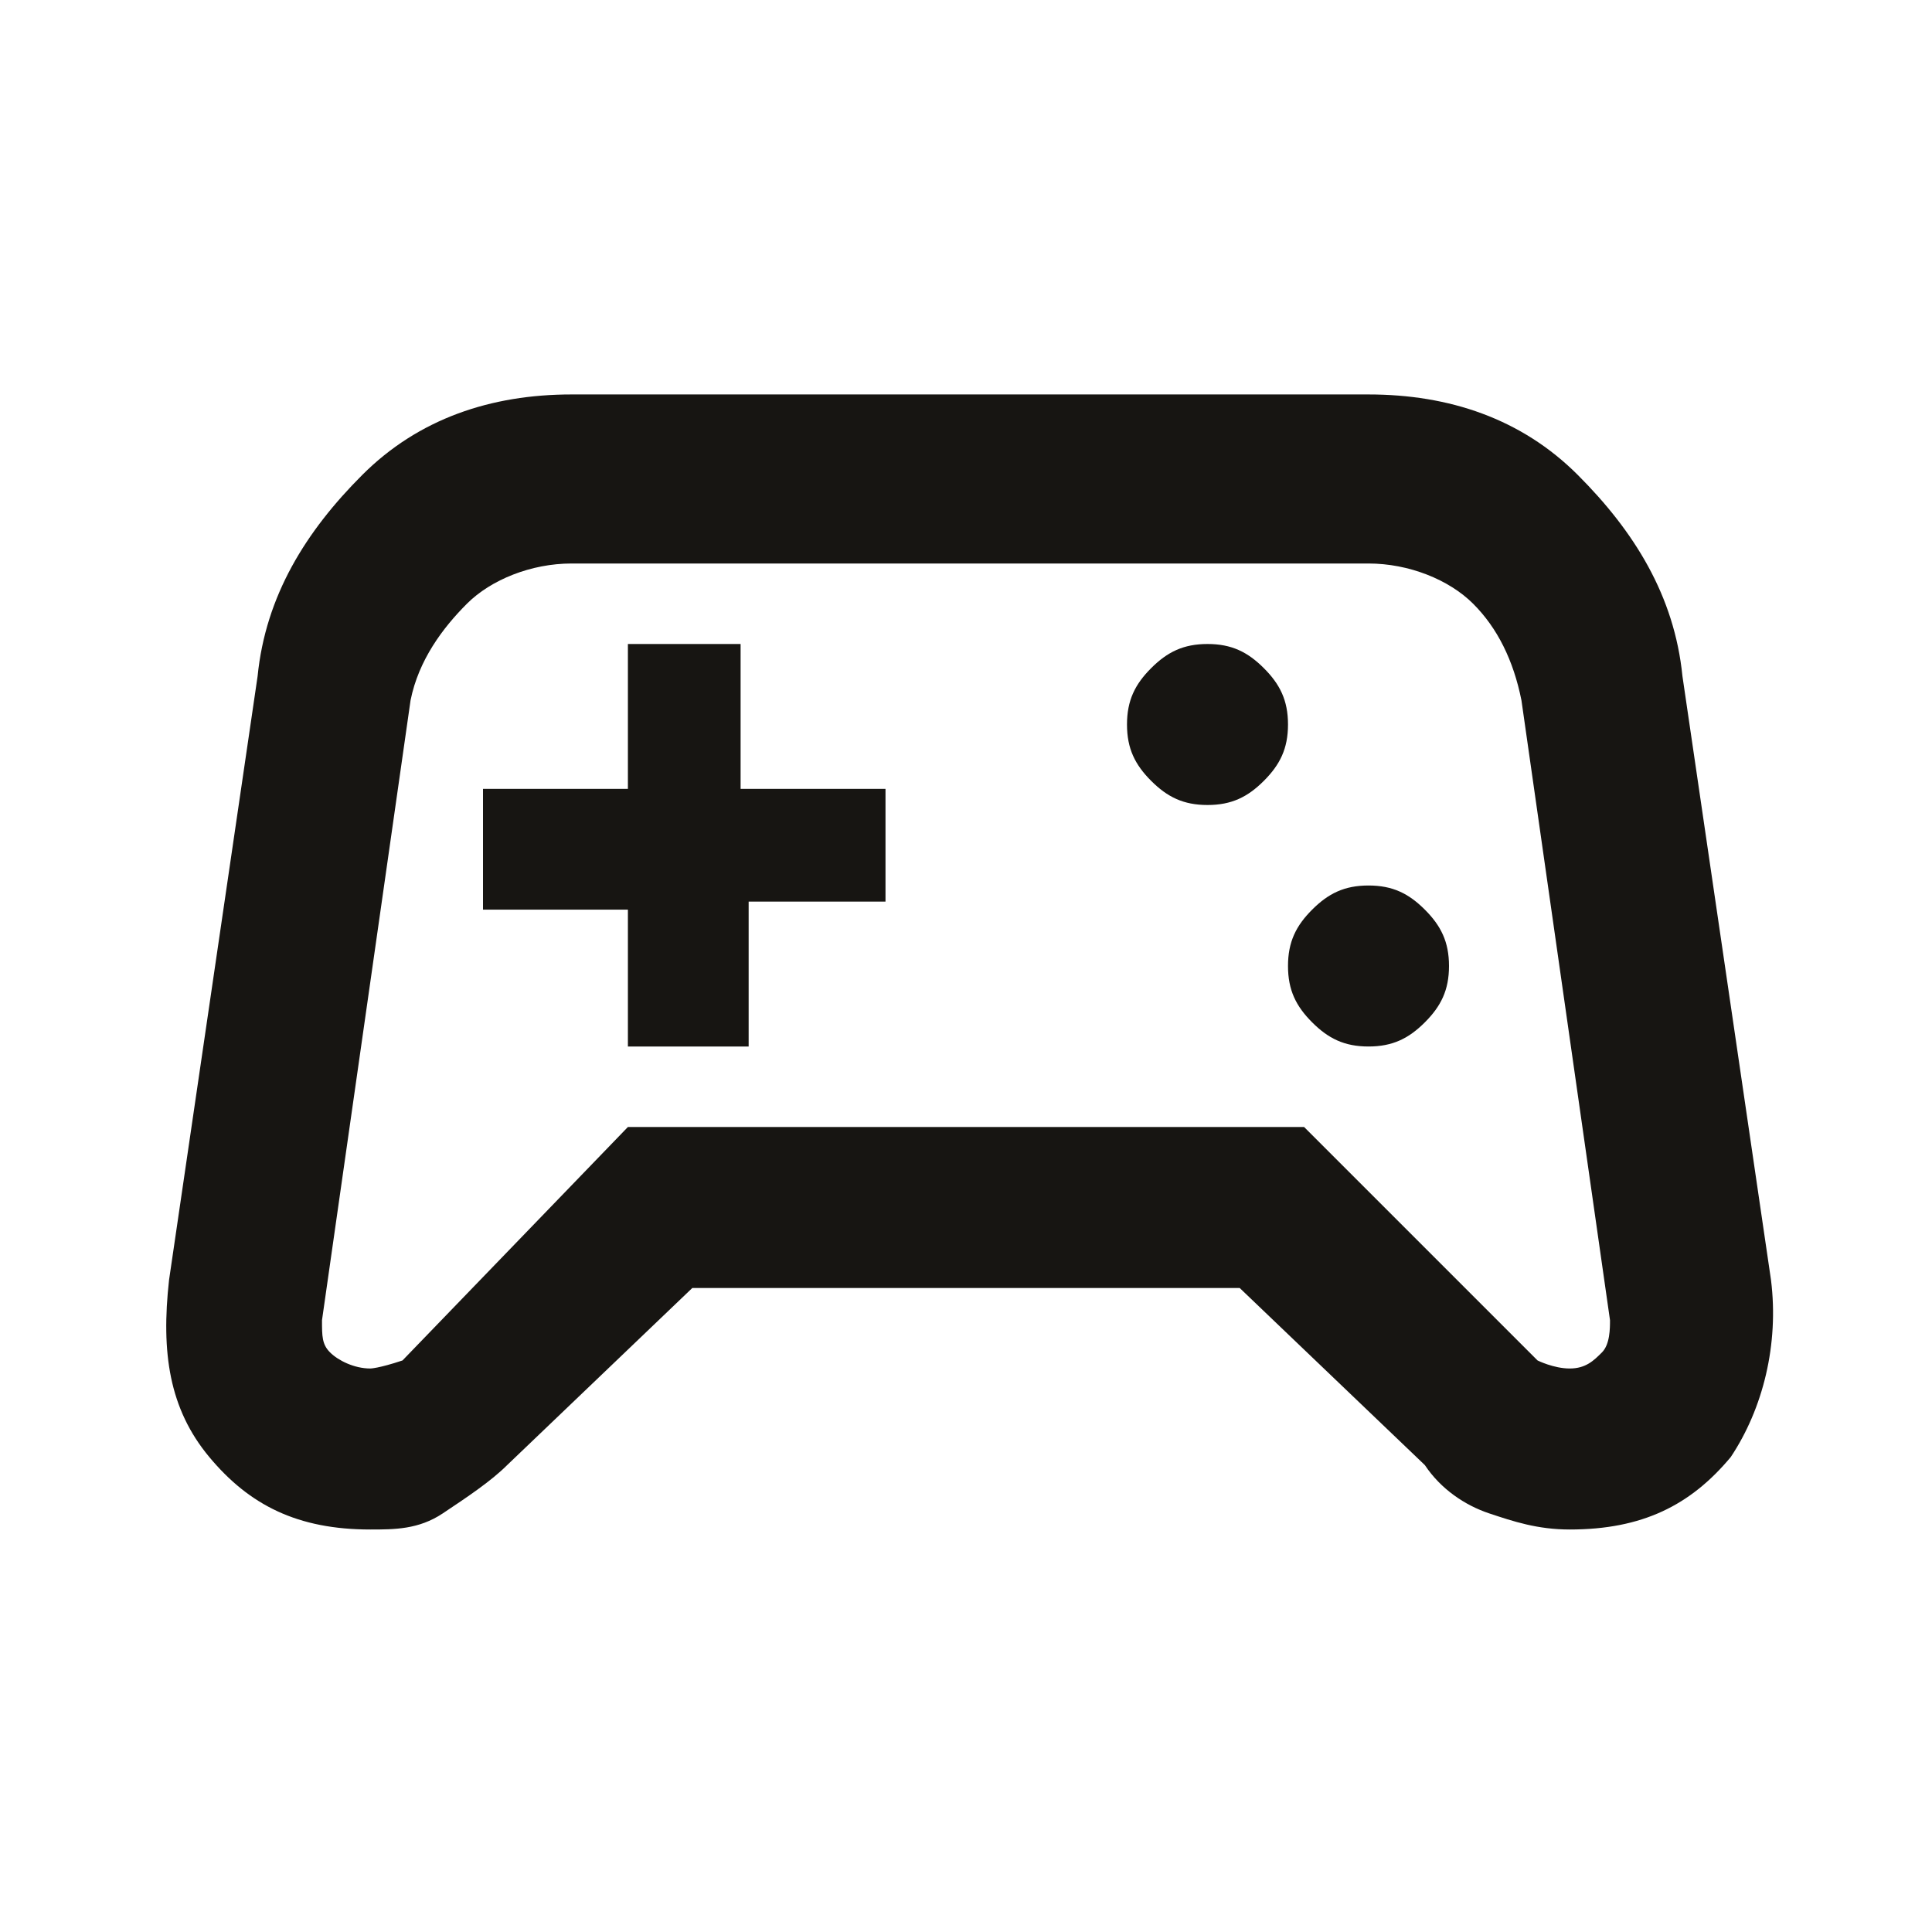 <?xml version="1.0" encoding="utf-8"?>
<!-- Generator: Adobe Illustrator 27.8.1, SVG Export Plug-In . SVG Version: 6.00 Build 0)  -->
<svg version="1.1" id="Layer_1" xmlns="http://www.w3.org/2000/svg" xmlns:xlink="http://www.w3.org/1999/xlink" x="0px" y="0px"
	 viewBox="0 0 24 24" style="enable-background:new 0 0 24 24;" xml:space="preserve">
<style type="text/css">
	.st0{fill:#171512;}
</style>
<path class="st0" d="M4.6,19c-0.9,0-1.5-0.3-2-0.9c-0.5-0.6-0.6-1.3-0.5-2.2l1.1-7.5c0.1-1,0.6-1.8,1.3-2.5s1.6-1,2.6-1H17
	c1,0,1.9,0.3,2.6,1s1.2,1.5,1.3,2.5l1.1,7.5c0.1,0.8-0.1,1.6-0.5,2.2c-0.5,0.6-1.1,0.9-2,0.9c-0.4,0-0.7-0.1-1-0.2s-0.6-0.3-0.8-0.6
	L15.4,16H8.6l-2.3,2.2c-0.2,0.2-0.5,0.4-0.8,0.6S4.9,19,4.6,19z M5,16.9L7.8,14h8.4l2.9,2.9c0,0,0.2,0.1,0.4,0.1
	c0.2,0,0.3-0.1,0.4-0.2c0.1-0.1,0.1-0.3,0.1-0.4l-1.1-7.7c-0.1-0.5-0.3-0.9-0.6-1.2S17.5,7,17,7H7.1C6.6,7,6.1,7.2,5.8,7.5
	S5.2,8.2,5.1,8.7L4,16.4c0,0.2,0,0.3,0.1,0.4S4.4,17,4.6,17C4.6,17,4.7,17,5,16.9z M17,13c0.3,0,0.5-0.1,0.7-0.3
	c0.2-0.2,0.3-0.4,0.3-0.7s-0.1-0.5-0.3-0.7C17.5,11.1,17.3,11,17,11s-0.5,0.1-0.7,0.3S16,11.7,16,12s0.1,0.5,0.3,0.7S16.7,13,17,13z
	 M15,10c0.3,0,0.5-0.1,0.7-0.3C15.9,9.5,16,9.3,16,9s-0.1-0.5-0.3-0.7C15.5,8.1,15.3,8,15,8s-0.5,0.1-0.7,0.3C14.1,8.5,14,8.7,14,9
	s0.1,0.5,0.3,0.7C14.5,9.9,14.7,10,15,10z M7.8,13h1.5v-1.8H11V9.8H9.2V8H7.8v1.8H6v1.5h1.8V13z"/>
</svg>
